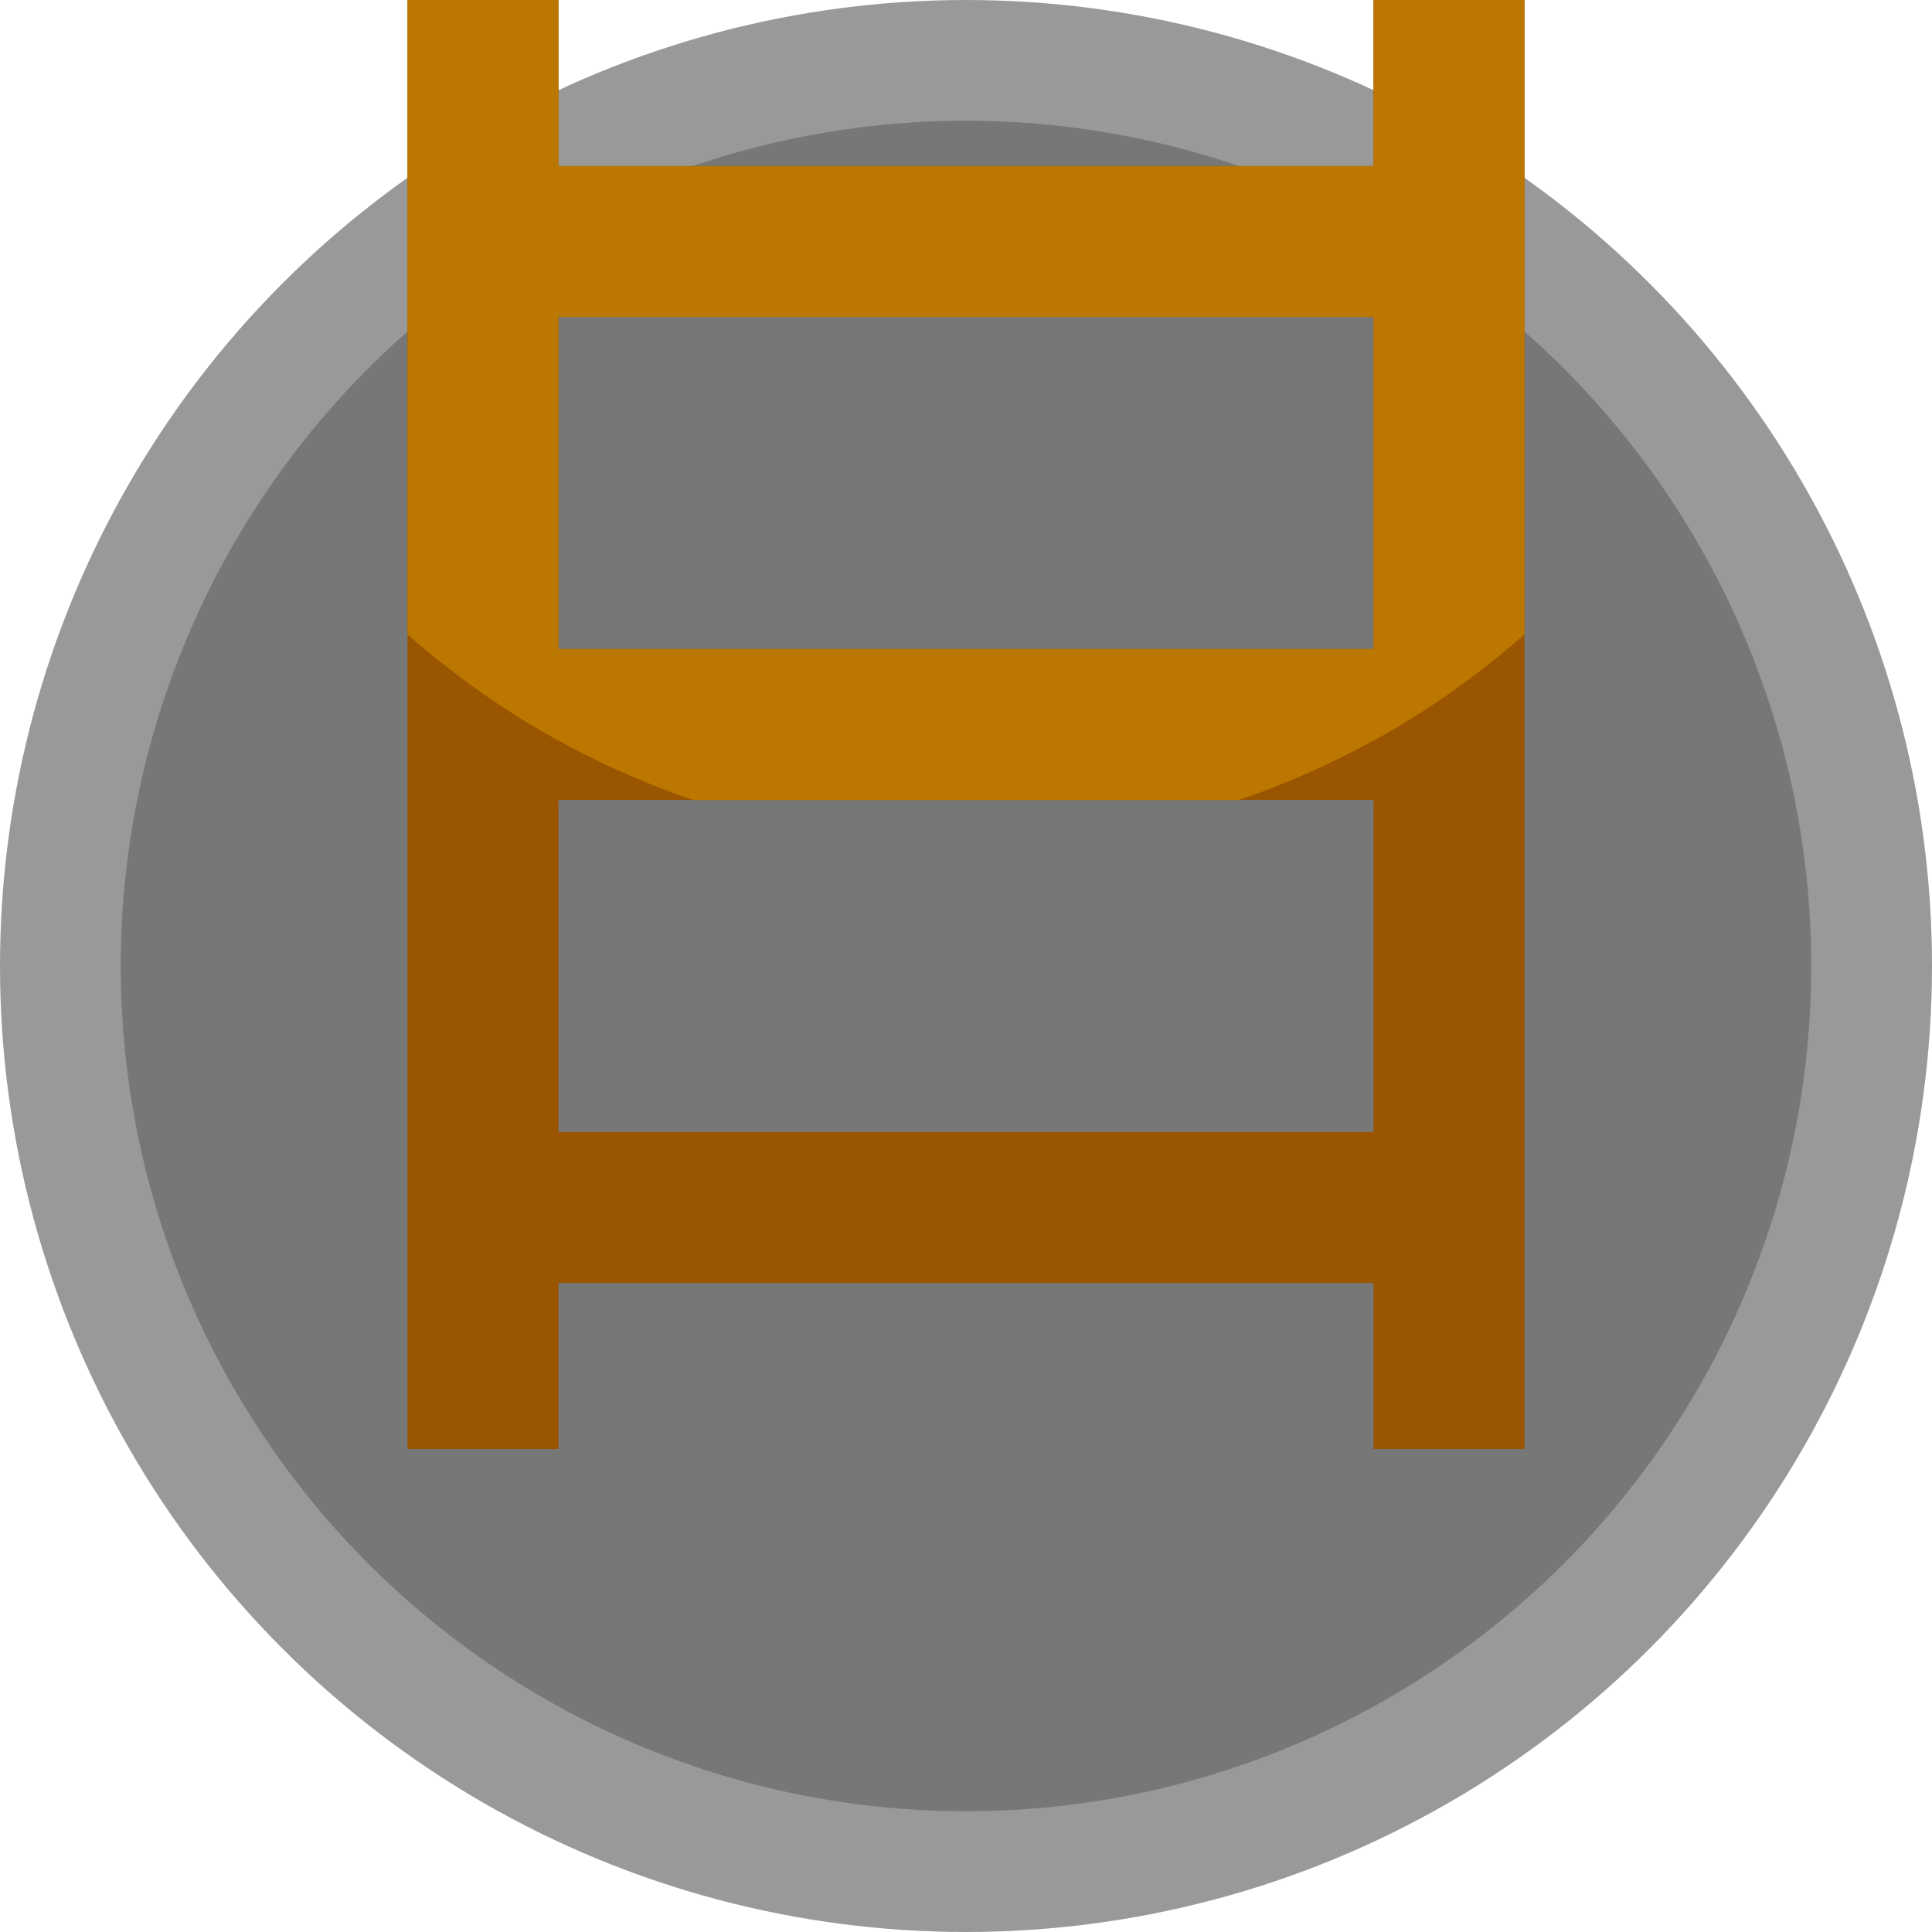 <svg xmlns="http://www.w3.org/2000/svg"
 width="512px" height="512px" viewBox="0 0 32 32">
  <defs>
    <clipPath id="light">
      <circle cx="16" r="14"/>
    </clipPath>
  </defs>
  <circle cx="16" cy="16" r="15" stroke="#999" stroke-width="2" fill="#777"/>
  <g stroke="#950" stroke-width="2.5">
    <line x1="8" y1="0" x2="8" y2="24"/>
    <line x1="8" y1="4" x2="24" y2="4"/>
    <line x1="8" y1="12" x2="24" y2="12"/>
    <line x1="8" y1="20" x2="24" y2="20"/>      
    <line x1="24" y1="0" x2="24" y2="24"/>
  </g>
  <g stroke="#b70" stroke-width="2.5" clip-path="url(#light)">
    <line x1="8" y1="0" x2="8" y2="24"/>
    <line x1="8" y1="4" x2="24" y2="4"/>
    <line x1="8" y1="12" x2="24" y2="12"/>   
    <line x1="24" y1="0" x2="24" y2="24"/>
  </g>
</svg>